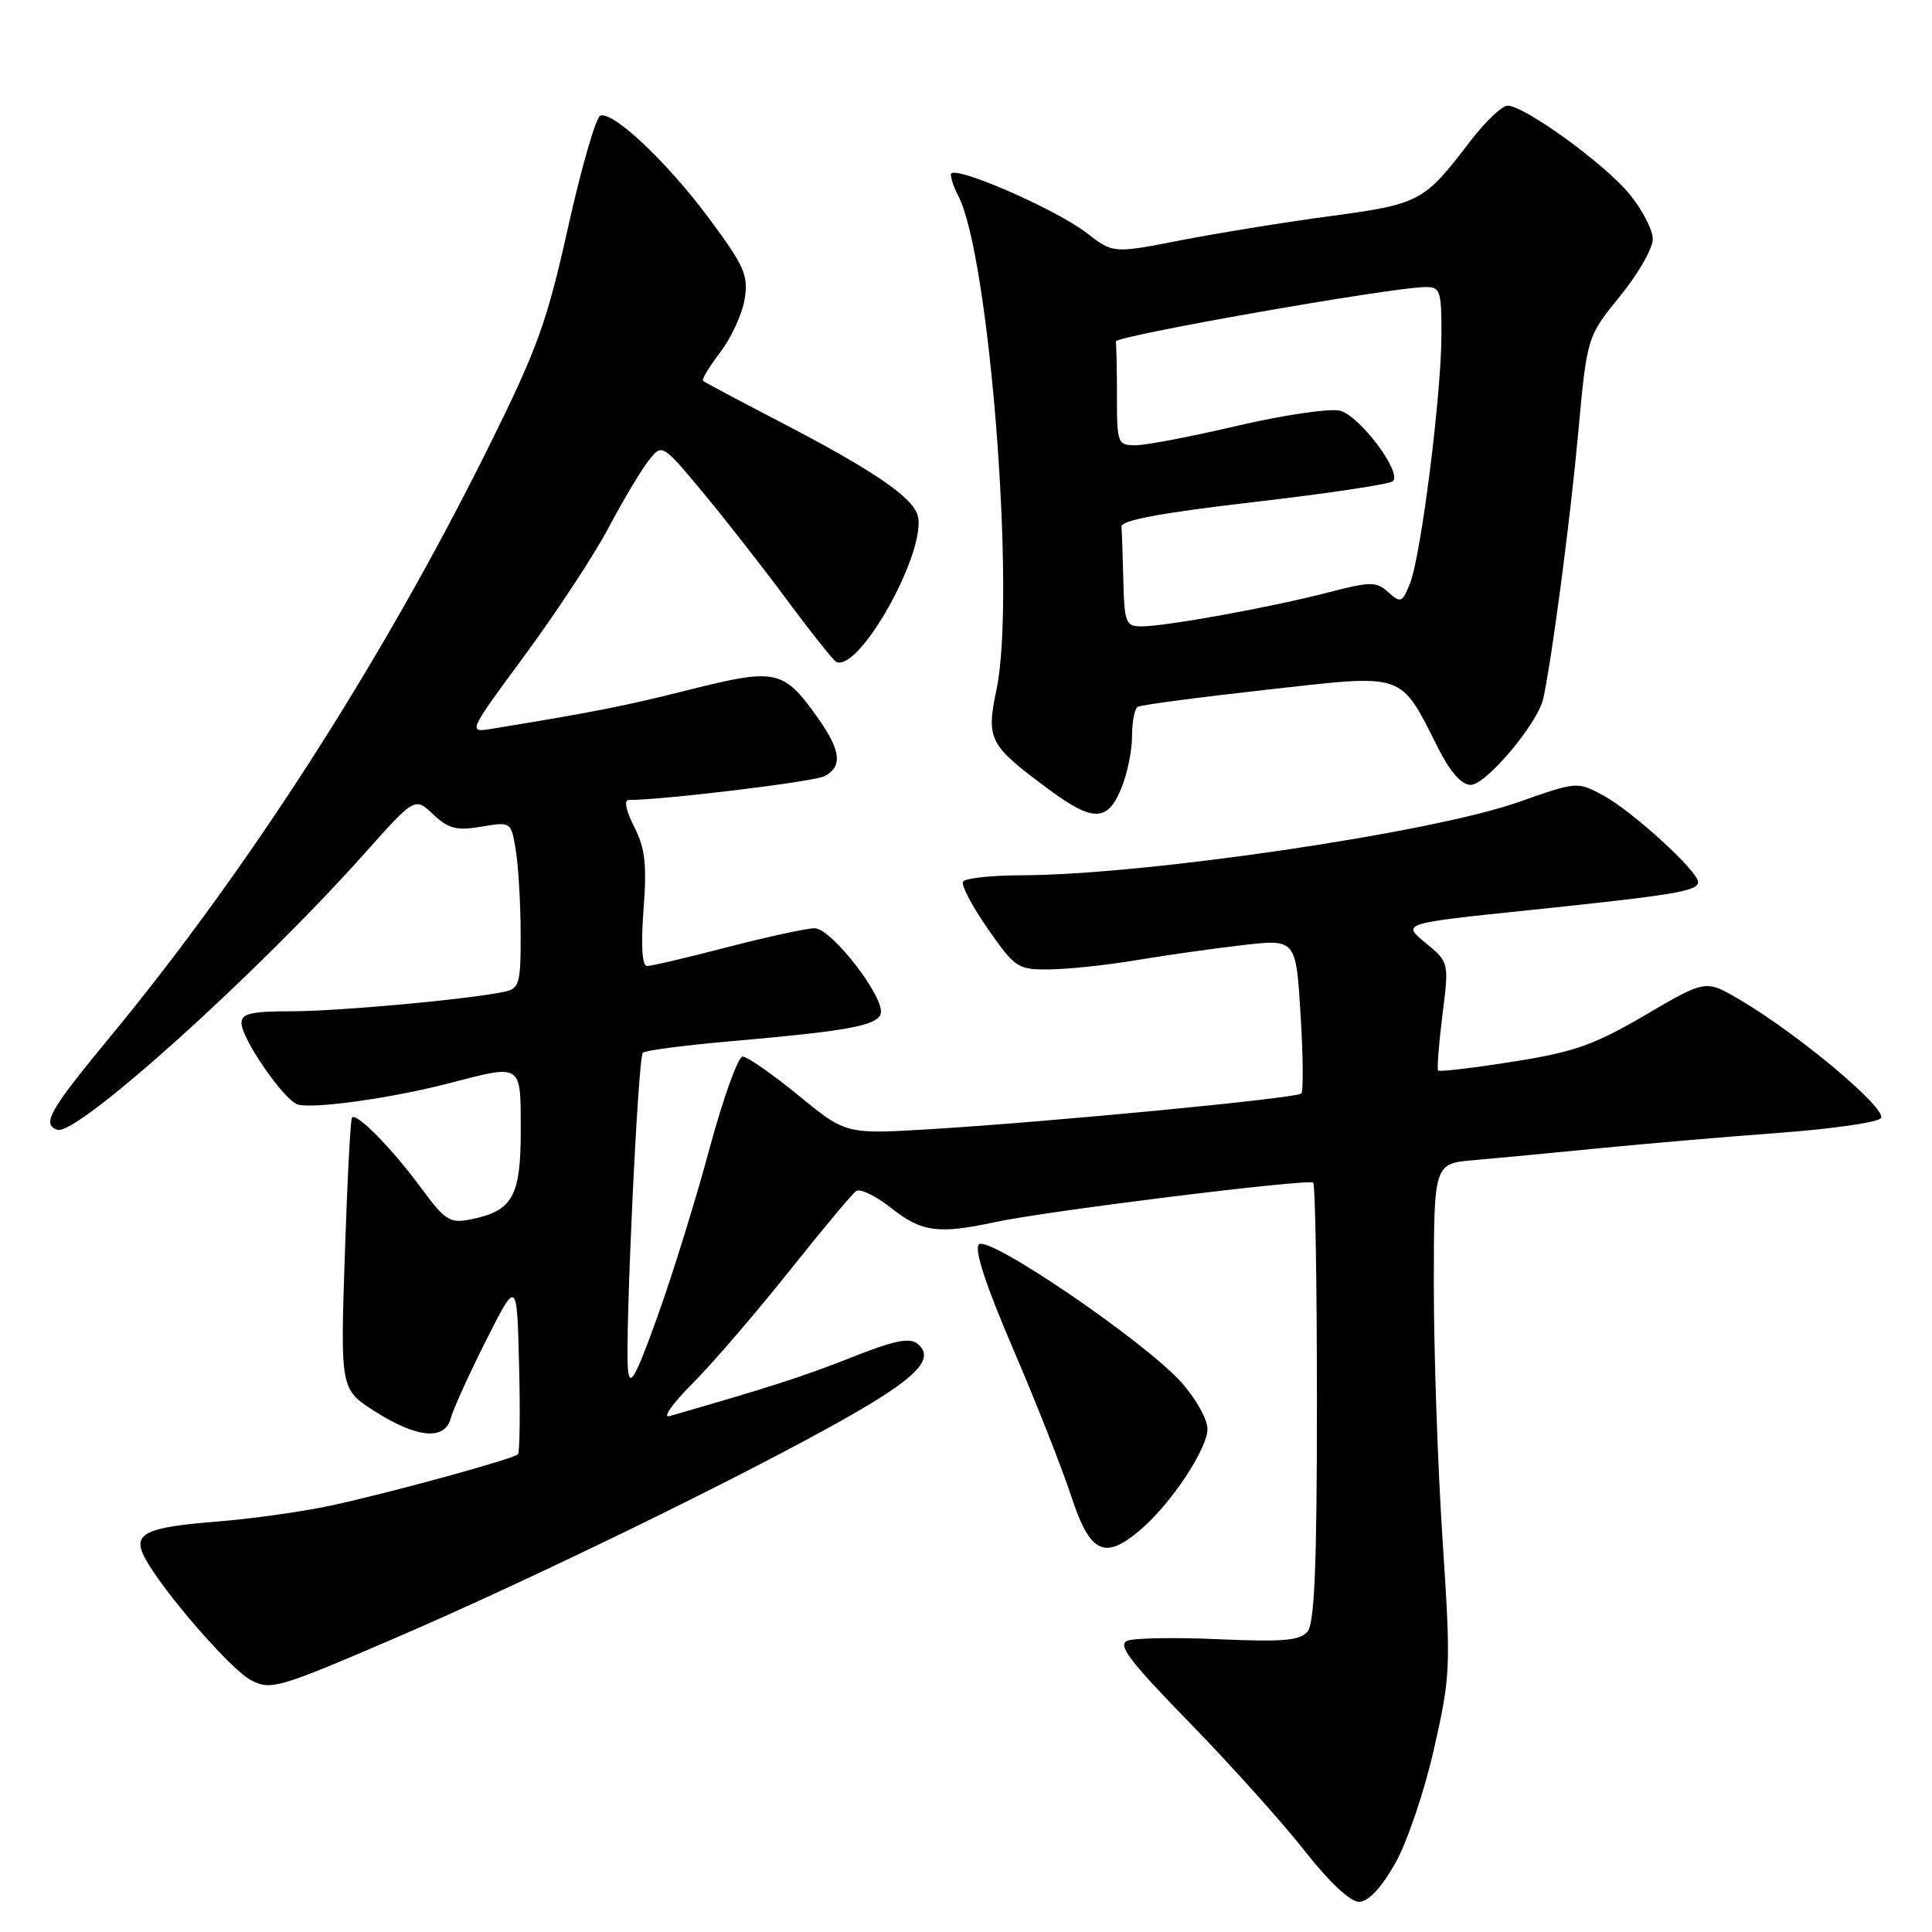 <?xml version="1.0" encoding="UTF-8" standalone="no"?>
<!DOCTYPE svg PUBLIC "-//W3C//DTD SVG 1.1//EN" "http://www.w3.org/Graphics/SVG/1.1/DTD/svg11.dtd" >
<svg xmlns="http://www.w3.org/2000/svg" xmlns:xlink="http://www.w3.org/1999/xlink" version="1.1" viewBox="0 0 256 256">
 <g >
 <path fill="currentColor"
d=" M 184.83 246.98 C 186.43 244.17 188.70 237.50 190.00 231.79 C 192.22 221.97 192.26 221.01 191.15 204.06 C 190.51 194.40 189.99 179.23 189.99 170.34 C 190.00 154.19 190.00 154.19 195.25 153.73 C 198.14 153.48 205.68 152.77 212.00 152.14 C 218.32 151.52 229.06 150.60 235.85 150.10 C 242.65 149.60 248.66 148.74 249.21 148.19 C 250.30 147.10 238.34 137.04 230.45 132.42 C 226.00 129.81 226.00 129.81 218.02 134.49 C 211.24 138.46 208.60 139.40 200.45 140.68 C 195.18 141.52 190.73 142.04 190.56 141.85 C 190.39 141.66 190.65 138.35 191.13 134.50 C 192.01 127.50 192.01 127.50 188.88 124.93 C 185.75 122.35 185.75 122.35 202.63 120.60 C 222.07 118.57 225.00 118.08 225.00 116.86 C 225.00 115.43 216.26 107.46 212.46 105.41 C 209.00 103.54 208.97 103.55 201.24 106.27 C 189.72 110.35 151.71 115.94 135.31 115.98 C 131.35 115.99 127.89 116.37 127.61 116.82 C 127.33 117.27 128.81 120.08 130.89 123.07 C 134.53 128.29 134.85 128.50 139.13 128.45 C 141.57 128.42 146.71 127.88 150.54 127.23 C 154.37 126.59 160.70 125.69 164.61 125.24 C 171.72 124.42 171.72 124.42 172.33 134.41 C 172.67 139.90 172.71 144.62 172.43 144.90 C 171.81 145.52 138.95 148.68 123.29 149.62 C 112.09 150.30 112.09 150.30 105.80 145.15 C 102.34 142.32 99.01 140.00 98.41 140.00 C 97.80 140.00 95.82 145.51 94.00 152.25 C 92.19 158.99 89.08 169.00 87.10 174.50 C 84.21 182.53 83.44 183.91 83.21 181.50 C 82.80 177.21 84.53 140.13 85.18 139.49 C 85.48 139.19 90.62 138.52 96.61 137.99 C 112.18 136.63 116.09 135.93 116.68 134.39 C 117.44 132.41 110.21 123.00 107.93 123.00 C 106.88 123.00 101.70 124.13 96.40 125.50 C 91.11 126.88 86.32 128.00 85.75 128.00 C 85.08 128.00 84.91 125.38 85.27 120.55 C 85.73 114.55 85.49 112.42 84.03 109.55 C 82.95 107.43 82.65 106.00 83.30 106.00 C 87.95 106.00 107.86 103.58 109.25 102.85 C 111.70 101.56 111.44 99.43 108.25 94.96 C 103.82 88.74 102.78 88.52 91.44 91.37 C 82.65 93.58 78.89 94.32 65.23 96.56 C 61.96 97.10 61.96 97.10 69.56 86.80 C 73.73 81.13 78.70 73.58 80.60 70.00 C 82.49 66.42 84.87 62.43 85.88 61.12 C 87.71 58.74 87.71 58.74 93.03 65.12 C 95.96 68.63 101.02 75.10 104.28 79.50 C 107.54 83.90 110.50 87.61 110.85 87.73 C 114.06 88.90 122.98 72.65 121.57 68.21 C 120.79 65.77 115.41 62.14 103.00 55.71 C 97.78 53.00 93.34 50.64 93.15 50.46 C 92.96 50.28 93.99 48.57 95.45 46.66 C 96.90 44.75 98.36 41.59 98.67 39.63 C 99.18 36.49 98.64 35.26 94.02 29.03 C 88.47 21.54 81.29 14.74 79.55 15.32 C 78.97 15.51 77.05 22.15 75.28 30.08 C 72.45 42.80 71.19 46.26 64.61 59.50 C 50.62 87.63 32.91 115.21 14.50 137.50 C 6.54 147.14 5.49 149.00 7.61 149.70 C 10.17 150.56 34.00 129.11 48.33 113.06 C 54.96 105.62 54.96 105.62 57.40 107.91 C 59.43 109.82 60.50 110.09 63.78 109.54 C 67.72 108.87 67.72 108.87 68.35 112.69 C 68.69 114.78 68.98 119.75 68.99 123.73 C 69.00 130.43 68.83 131.00 66.75 131.43 C 61.91 132.44 44.82 134.00 38.58 134.00 C 33.27 134.00 32.00 134.30 32.00 135.57 C 32.00 137.60 37.49 145.59 39.38 146.32 C 41.19 147.01 51.82 145.54 59.57 143.52 C 69.24 141.00 69.00 140.84 69.00 149.85 C 69.00 158.56 67.92 160.47 62.34 161.58 C 59.60 162.13 58.97 161.73 55.75 157.34 C 51.93 152.16 47.24 147.39 46.64 148.08 C 46.44 148.31 46.01 156.51 45.69 166.31 C 45.10 184.11 45.10 184.11 49.75 187.06 C 55.31 190.58 58.95 190.89 59.74 187.90 C 60.04 186.75 62.13 182.14 64.39 177.65 C 68.50 169.50 68.50 169.50 68.78 180.88 C 68.94 187.14 68.87 192.46 68.63 192.70 C 68.00 193.33 51.60 197.83 43.83 199.50 C 40.16 200.29 33.41 201.24 28.83 201.61 C 19.20 202.37 17.52 203.20 19.16 206.36 C 21.41 210.66 30.57 221.24 33.26 222.63 C 35.87 223.99 36.85 223.71 51.76 217.31 C 69.77 209.59 98.19 195.75 111.75 188.09 C 121.47 182.61 123.98 180.05 121.59 178.07 C 120.54 177.20 118.50 177.61 112.86 179.85 C 106.62 182.33 101.99 183.82 88.72 187.64 C 87.74 187.92 89.11 185.98 91.75 183.33 C 94.40 180.67 100.14 174.00 104.52 168.50 C 108.90 163.00 112.91 158.19 113.44 157.82 C 113.96 157.45 116.05 158.46 118.09 160.07 C 122.11 163.26 124.31 163.56 131.88 161.93 C 138.84 160.44 173.39 156.16 174.00 156.71 C 174.28 156.96 174.50 170.11 174.50 185.93 C 174.50 207.31 174.18 215.08 173.26 216.18 C 172.26 217.39 170.02 217.58 161.57 217.21 C 155.82 216.95 150.34 217.04 149.40 217.40 C 148.02 217.93 149.63 220.06 157.64 228.28 C 163.11 233.90 169.97 241.54 172.88 245.25 C 176.09 249.35 178.92 252.00 180.07 252.00 C 181.29 252.00 182.97 250.23 184.83 246.98 Z  M 151.11 202.71 C 155.11 199.33 160.00 191.98 160.00 189.35 C 160.00 188.06 158.42 185.26 156.49 183.12 C 151.54 177.64 130.97 163.63 129.71 164.89 C 129.06 165.54 130.61 170.27 134.22 178.69 C 137.25 185.73 140.72 194.54 141.94 198.25 C 144.44 205.85 146.33 206.77 151.11 202.71 Z  M 148.55 104.53 C 149.35 102.62 150.00 99.50 150.00 97.59 C 150.00 95.68 150.34 93.91 150.75 93.66 C 151.16 93.41 158.86 92.39 167.86 91.39 C 186.46 89.32 185.41 88.95 190.62 99.24 C 192.19 102.33 193.68 104.00 194.88 104.00 C 196.92 104.00 203.81 95.79 204.50 92.54 C 205.69 86.93 208.04 69.08 209.10 57.56 C 210.29 44.62 210.29 44.62 214.64 39.27 C 217.04 36.33 219.00 32.92 219.00 31.69 C 219.00 30.46 217.61 27.77 215.90 25.70 C 212.59 21.68 201.99 14.00 199.76 14.00 C 199.02 14.00 196.76 16.17 194.74 18.81 C 188.69 26.74 188.13 27.04 176.32 28.63 C 170.37 29.42 161.45 30.87 156.50 31.83 C 147.50 33.59 147.50 33.59 144.00 30.88 C 139.78 27.62 126.00 21.67 126.00 23.11 C 126.00 23.67 126.42 24.92 126.94 25.88 C 131.10 33.65 134.63 78.96 132.05 91.33 C 130.65 98.01 131.01 98.71 139.00 104.62 C 144.81 108.92 146.73 108.90 148.55 104.53 Z  M 148.85 77.00 C 148.77 73.70 148.66 70.45 148.60 69.78 C 148.53 68.94 153.93 67.94 166.18 66.52 C 175.90 65.40 184.18 64.15 184.57 63.76 C 185.78 62.55 180.16 55.08 177.55 54.42 C 176.20 54.09 170.12 54.98 164.03 56.40 C 157.94 57.83 151.85 59.00 150.48 59.00 C 148.09 59.00 148.00 58.75 148.00 52.50 C 148.00 48.92 147.93 45.66 147.85 45.25 C 147.70 44.53 184.06 38.13 188.75 38.04 C 190.85 38.00 191.00 38.42 191.00 44.29 C 191.00 52.22 188.30 73.60 186.84 77.28 C 185.81 79.86 185.60 79.95 183.97 78.48 C 182.37 77.03 181.67 77.03 175.88 78.53 C 168.42 80.47 154.46 83.00 151.25 83.00 C 149.18 83.00 148.99 82.51 148.85 77.00 Z "/>
</g>
</svg>
